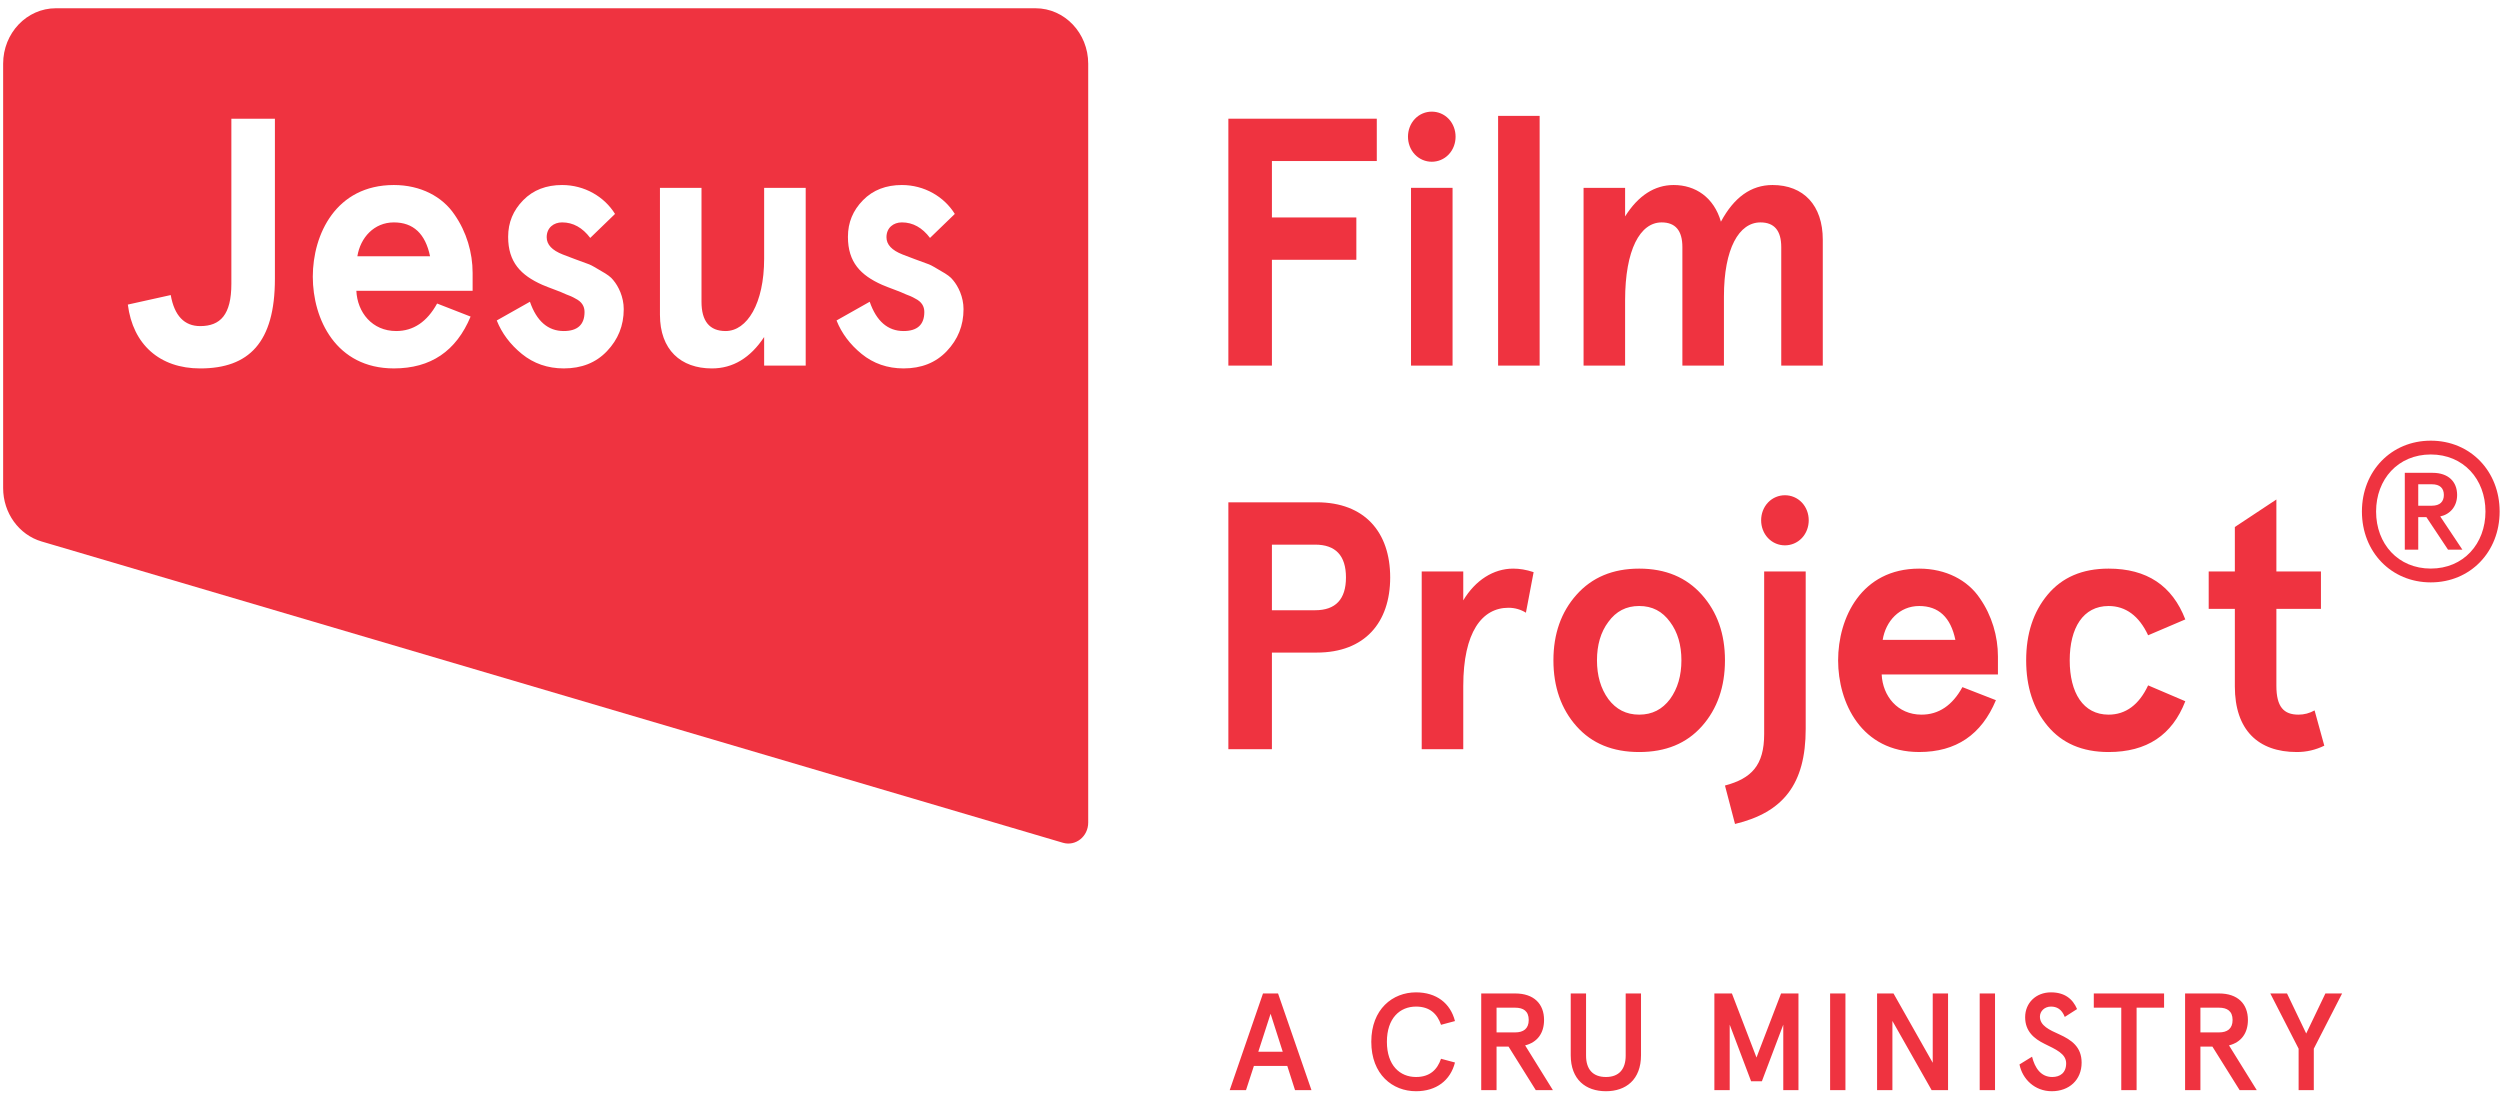<svg xmlns="http://www.w3.org/2000/svg" width="344" height="154" viewBox="0 0 344 154">
  <g fill="none" fill-rule="evenodd">
    <g fill="#EF3340" transform="translate(0 .636)">
      <polyline points="175.016 35.11 186.634 35.11 186.634 29.286 175.016 29.286 175.016 21.522 189.446 21.522 189.446 15.697 169.023 15.697 169.023 49.671 175.016 49.671 175.016 35.11"/>
      <path d="M199.339,20.621 C200.604,19.29 200.604,17.056 199.339,15.724 C198.074,14.393 195.954,14.393 194.688,15.724 C193.422,17.056 193.422,19.29 194.688,20.621 C195.954,21.953 198.074,21.953 199.339,20.621"/>
      <polygon points="194.156 25.211 199.872 25.211 199.872 49.672 194.156 49.672"/>
      <polygon points="206.139 15.309 211.854 15.309 211.854 49.671 206.139 49.671"/>
      <path d="M243.898 24.822C240.948 24.822 238.597 26.52 236.799 29.869 235.833 26.52 233.296 24.822 230.3 24.822 227.673 24.822 225.412 26.278 223.614 29.142L223.614 25.21 217.899 25.21 217.899 49.671 223.614 49.671 223.614 40.692C223.614 33.703 225.688 29.967 228.64 29.967 230.529 29.967 231.496 31.083 231.496 33.365L231.496 49.671 237.214 49.671 237.214 40.158C237.214 33.558 239.289 29.967 242.239 29.967 244.13 29.967 245.1 31.083 245.1 33.365L245.1 49.671 250.815 49.671 250.815 32.345C250.815 27.636 248.188 24.822 243.898 24.822M180.963 83.333L175.016 83.333 175.016 74.306 180.963 74.306C183.776 74.306 185.205 75.81 185.205 78.819 185.205 81.829 183.776 83.333 180.963 83.333L180.963 83.333zM181.194 68.481L169.023 68.481 169.023 102.454 175.016 102.454 175.016 89.158 181.194 89.158C187.787 89.158 191.29 85.031 191.29 78.819 191.29 72.606 187.787 68.481 181.194 68.481L181.194 68.481zM201.345 81.974L201.345 77.994 195.627 77.994 195.627 102.454 201.345 102.454 201.345 93.767C201.345 86.342 203.925 82.992 207.569 82.992 208.444 82.992 209.272 83.236 209.966 83.672L211.026 78.092C210.01 77.751 209.089 77.606 208.215 77.606 205.494 77.606 203.004 79.208 201.345 81.974M229.795 95.563C228.734 96.97 227.352 97.699 225.552 97.699 223.756 97.699 222.372 96.97 221.311 95.563 220.251 94.106 219.744 92.311 219.744 90.224 219.744 88.137 220.251 86.342 221.311 84.935 222.372 83.478 223.756 82.749 225.552 82.749 227.352 82.749 228.734 83.478 229.795 84.935 230.856 86.342 231.362 88.137 231.362 90.224 231.362 92.311 230.856 94.106 229.795 95.563L229.795 95.563zM225.552 77.606C221.91 77.606 219.052 78.819 216.933 81.199 214.811 83.576 213.751 86.585 213.751 90.224 213.751 93.865 214.811 96.922 216.933 99.301 219.052 101.678 221.91 102.844 225.552 102.844 229.196 102.844 232.054 101.678 234.174 99.301 236.295 96.922 237.355 93.865 237.355 90.224 237.355 86.585 236.295 83.576 234.174 81.199 232.054 78.819 229.196 77.606 225.552 77.606L225.552 77.606zM242.749 100.369C242.749 104.688 240.997 106.483 237.355 107.454L238.738 112.742C245.377 111.144 248.464 107.26 248.464 99.64L248.464 77.994 242.749 77.994 242.749 100.369M259.057 87.411C259.471 84.837 261.363 82.751 264.082 82.751 266.757 82.751 268.414 84.304 269.06 87.411L259.057 87.411 259.057 87.411zM264.082 77.606C256.106 77.606 252.925 84.401 252.925 90.224 252.925 96.049 256.106 102.842 264.082 102.842 269.154 102.842 272.657 100.465 274.638 95.708L270.029 93.913C268.646 96.435 266.757 97.699 264.404 97.699 261.086 97.699 259.057 95.126 258.918 92.167L274.916 92.167 274.916 89.692C274.916 86.924 274.086 84.061 272.426 81.683 270.765 79.206 267.77 77.606 264.082 77.606L264.082 77.606zM290.143 82.751C292.493 82.751 294.337 84.11 295.582 86.778L300.698 84.595C298.9 79.935 295.398 77.606 290.143 77.606 286.5 77.606 283.735 78.82 281.75 81.197 279.769 83.577 278.8 86.585 278.8 90.224 278.8 93.865 279.769 96.874 281.75 99.251 283.735 101.629 286.5 102.844 290.143 102.844 295.398 102.844 298.9 100.515 300.698 95.854L295.582 93.67C294.337 96.34 292.493 97.699 290.143 97.699 286.639 97.699 284.793 94.69 284.793 90.224 284.793 85.76 286.639 82.751 290.143 82.751M318.486 97.115C317.793 97.504 317.056 97.699 316.273 97.699 314.244 97.699 313.23 96.631 313.23 93.719L313.23 83.14 319.362 83.14 319.362 77.994 313.23 77.994 313.23 68.095 307.515 71.879 307.515 77.994 303.917 77.994 303.917 83.14 307.515 83.14 307.515 93.815C307.515 99.785 310.695 102.844 316.042 102.844 317.38 102.844 318.624 102.553 319.823 101.969L318.486 97.115M54.196 29.967C51.478 29.967 49.587 32.053 49.173 34.627L59.176 34.627C58.531 31.52 56.871 29.967 54.196 29.967"/>
      <path d="M130.276 47.681C128.755 49.283 126.773 50.058 124.329 50.058 122.115 50.058 120.18 49.381 118.567 48.069 116.952 46.758 115.799 45.206 115.108 43.46L119.671 40.885C120.594 43.556 122.161 44.915 124.329 44.915 126.219 44.915 127.186 44.04 127.186 42.294 127.186 41.517 126.819 40.885 125.942 40.451 125.528 40.205 125.065 40.012 124.653 39.867 123.868 39.478 122.253 38.944 121.378 38.556 118.428 37.246 116.675 35.451 116.675 31.956 116.675 29.965 117.369 28.317 118.751 26.908 120.132 25.501 121.931 24.822 124.098 24.822 127.186 24.822 129.908 26.422 131.382 28.801L127.969 32.102C126.911 30.695 125.62 29.965 124.098 29.965 122.946 29.965 121.978 30.695 121.978 32.004 121.978 33.024 122.714 33.799 124.19 34.381L125.85 35.013 127.832 35.742C128.202 35.887 128.755 36.228 129.492 36.663 130.276 37.101 130.828 37.488 131.15 37.926 131.843 38.751 132.581 40.205 132.581 41.906 132.581 44.187 131.796 46.079 130.276 47.681L130.276 47.681zM110.864 49.671L105.146 49.671 105.146 45.739C103.257 48.603 100.858 50.06 97.954 50.06 93.669 50.06 90.809 47.487 90.809 42.681L90.809 25.21 96.526 25.21 96.526 40.885C96.526 43.556 97.632 44.915 99.844 44.915 102.797 44.915 105.146 41.128 105.146 34.965L105.146 25.21 110.864 25.21 110.864 49.671 110.864 49.671zM83.522 47.681C82.002 49.283 80.018 50.058 77.575 50.058 75.363 50.058 73.426 49.381 71.813 48.069 70.198 46.758 69.046 45.206 68.354 43.46L72.919 40.885C73.84 43.556 75.407 44.915 77.575 44.915 79.463 44.915 80.432 44.04 80.432 42.294 80.432 41.517 80.064 40.885 79.188 40.451 78.773 40.205 78.311 40.012 77.897 39.867 77.114 39.478 75.501 38.944 74.624 38.556 71.674 37.246 69.92 35.451 69.92 31.956 69.92 29.965 70.614 28.317 71.996 26.908 73.377 25.501 75.177 24.822 77.343 24.822 80.432 24.822 83.153 26.422 84.628 28.801L81.216 32.102C80.155 30.695 78.866 29.965 77.343 29.965 76.193 29.965 75.224 30.695 75.224 32.004 75.224 33.024 75.96 33.799 77.436 34.381L79.097 35.013 81.078 35.742C81.448 35.887 82.002 36.228 82.739 36.663 83.522 37.101 84.075 37.488 84.398 37.926 85.09 38.751 85.826 40.205 85.826 41.906 85.826 44.187 85.042 46.079 83.522 47.681L83.522 47.681zM65.032 39.381L49.034 39.381C49.173 42.342 51.202 44.915 54.518 44.915 56.872 44.915 58.762 43.651 60.145 41.129L64.755 42.926C62.772 47.683 59.269 50.058 54.196 50.058 46.223 50.058 43.041 43.265 43.041 37.44 43.041 31.615 46.223 24.822 54.196 24.822 57.885 24.822 60.882 26.424 62.543 28.899 64.202 31.277 65.032 34.14 65.032 36.906L65.032 39.381 65.032 39.381zM37.827 37.733C37.827 46.517 34.233 50.06 27.547 50.06 21.97 50.06 18.279 46.758 17.59 41.274L23.492 39.963C23.997 42.828 25.38 44.235 27.547 44.235 30.314 44.235 31.836 42.681 31.836 38.41L31.836 15.699 37.827 15.699 37.827 37.733 37.827 37.733zM142.488.501L7.682.501C3.679.501.432 3.918.432 8.133L.432 66.523C.432 69.944 2.595 72.949 5.727 73.872L146.26 115.329C148.007 115.843 149.738 114.462 149.738 112.552L149.738 8.133C149.738 3.918 146.493.501 142.488.501L142.488.501zM243.281 68.507C242.016 69.84 242.016 72.074 243.281 73.405 244.547 74.737 246.668 74.737 247.933 73.405 249.198 72.074 249.198 69.84 247.933 68.507 246.668 67.177 244.547 67.177 243.281 68.507"/>
    </g>
    <path fill="#EF3340" d="M334.475 80.136C329.025 80.136 325 75.936 325 70.386 325 64.836 329.025 60.636 334.475 60.636 339.925 60.636 343.95 64.836 343.95 70.386 343.95 75.936 339.925 80.136 334.475 80.136zM334.475 78.236C338.975 78.236 342 74.836 342 70.386 342 65.936 338.975 62.536 334.475 62.536 329.975 62.536 326.95 65.936 326.95 70.386 326.95 74.836 329.975 78.236 334.475 78.236zM330.9 75.636L330.9 65.061 334.725 65.061C336.875 65.061 338.1 66.261 338.1 68.111 338.1 69.711 337.1 70.786 335.775 71.061L338.825 75.636 336.85 75.636 333.875 71.161 332.75 71.161 332.75 75.636 330.9 75.636zM332.75 69.586L334.625 69.586C335.75 69.586 336.275 69.011 336.275 68.111 336.275 67.186 335.75 66.636 334.625 66.636L332.75 66.636 332.75 69.586zM169.209 150L173.788 136.7 175.859 136.7 180.457 150 178.196 150 177.132 146.675 172.534 146.675 171.451 150 169.209 150zM173.142 144.718L176.505 144.718 174.833 139.493 173.142 144.718zM194.846 150.152C191.616 150.152 188.69 147.853 188.69 143.35 188.69 138.847 191.635 136.548 194.846 136.548 197.639 136.548 199.577 138.03 200.204 140.5L198.285 141.013C197.772 139.512 196.746 138.505 194.846 138.505 192.623 138.505 190.837 140.101 190.837 143.35 190.837 146.599 192.623 148.195 194.846 148.195 196.746 148.195 197.772 147.188 198.285 145.687L200.204 146.2C199.577 148.67 197.639 150.152 194.846 150.152zM203.817 150L203.817 136.7 208.491 136.7C211.056 136.7 212.462 138.125 212.462 140.348 212.462 142.172 211.531 143.426 209.859 143.844L213.678 150 211.322 150 207.579 144.015 205.926 144.015 205.926 150 203.817 150zM205.926 142.058L208.491 142.058C209.612 142.058 210.353 141.564 210.353 140.348 210.353 139.132 209.612 138.657 208.491 138.657L205.926 138.657 205.926 142.058zM220.977 150.152C218.203 150.152 216.132 148.556 216.132 145.193L216.132 136.7 218.241 136.7 218.241 145.25C218.241 147.093 219.134 148.195 220.977 148.195 222.801 148.195 223.694 147.093 223.694 145.25L223.694 136.7 225.803 136.7 225.803 145.193C225.803 148.556 223.732 150.152 220.977 150.152zM235.898 150L235.898 136.7 238.311 136.7 241.693 145.516 245.075 136.7 247.469 136.7 247.469 150 245.379 150 245.379 140.994 242.434 148.784 240.952 148.784 238.007 140.994 238.007 150 235.898 150zM251.823 150L251.823 136.7 253.932 136.7 253.932 150 251.823 150zM258.286 150L258.286 136.7 260.547 136.7 265.943 146.238 265.943 136.7 268.052 136.7 268.052 150 265.791 150 260.395 140.481 260.395 150 258.286 150zM272.406 150L272.406 136.7 274.515 136.7 274.515 150 272.406 150zM282.327 150.152C279.971 150.152 278.28 148.48 277.881 146.466L279.61 145.402C279.99 146.922 280.807 148.195 282.384 148.195 283.467 148.195 284.303 147.625 284.303 146.314 284.303 144.984 282.878 144.395 281.301 143.616 279.914 142.932 278.66 141.925 278.66 139.968 278.66 138.011 280.142 136.548 282.213 136.548 284.075 136.548 285.196 137.422 285.804 138.847L284.113 139.93C283.695 138.847 282.992 138.505 282.213 138.505 281.339 138.505 280.693 139.132 280.693 139.892 280.693 141.127 281.985 141.716 283.391 142.343 285.006 143.084 286.431 144.034 286.431 146.219 286.431 148.613 284.702 150.152 282.327 150.152zM291.887 150L291.887 138.657 288.106 138.657 288.106 136.7 297.777 136.7 297.777 138.657 293.996 138.657 293.996 150 291.887 150zM300.668 150L300.668 136.7 305.342 136.7C307.907 136.7 309.313 138.125 309.313 140.348 309.313 142.172 308.382 143.426 306.71 143.844L310.529 150 308.173 150 304.43 144.015 302.777 144.015 302.777 150 300.668 150zM302.777 142.058L305.342 142.058C306.463 142.058 307.204 141.564 307.204 140.348 307.204 139.132 306.463 138.657 305.342 138.657L302.777 138.657 302.777 142.058zM316.289 150L316.289 144.3 312.394 136.7 314.693 136.7 317.334 142.21 319.975 136.7 322.274 136.7 318.379 144.3 318.379 150 316.289 150z"/>
  </g>
</svg>
